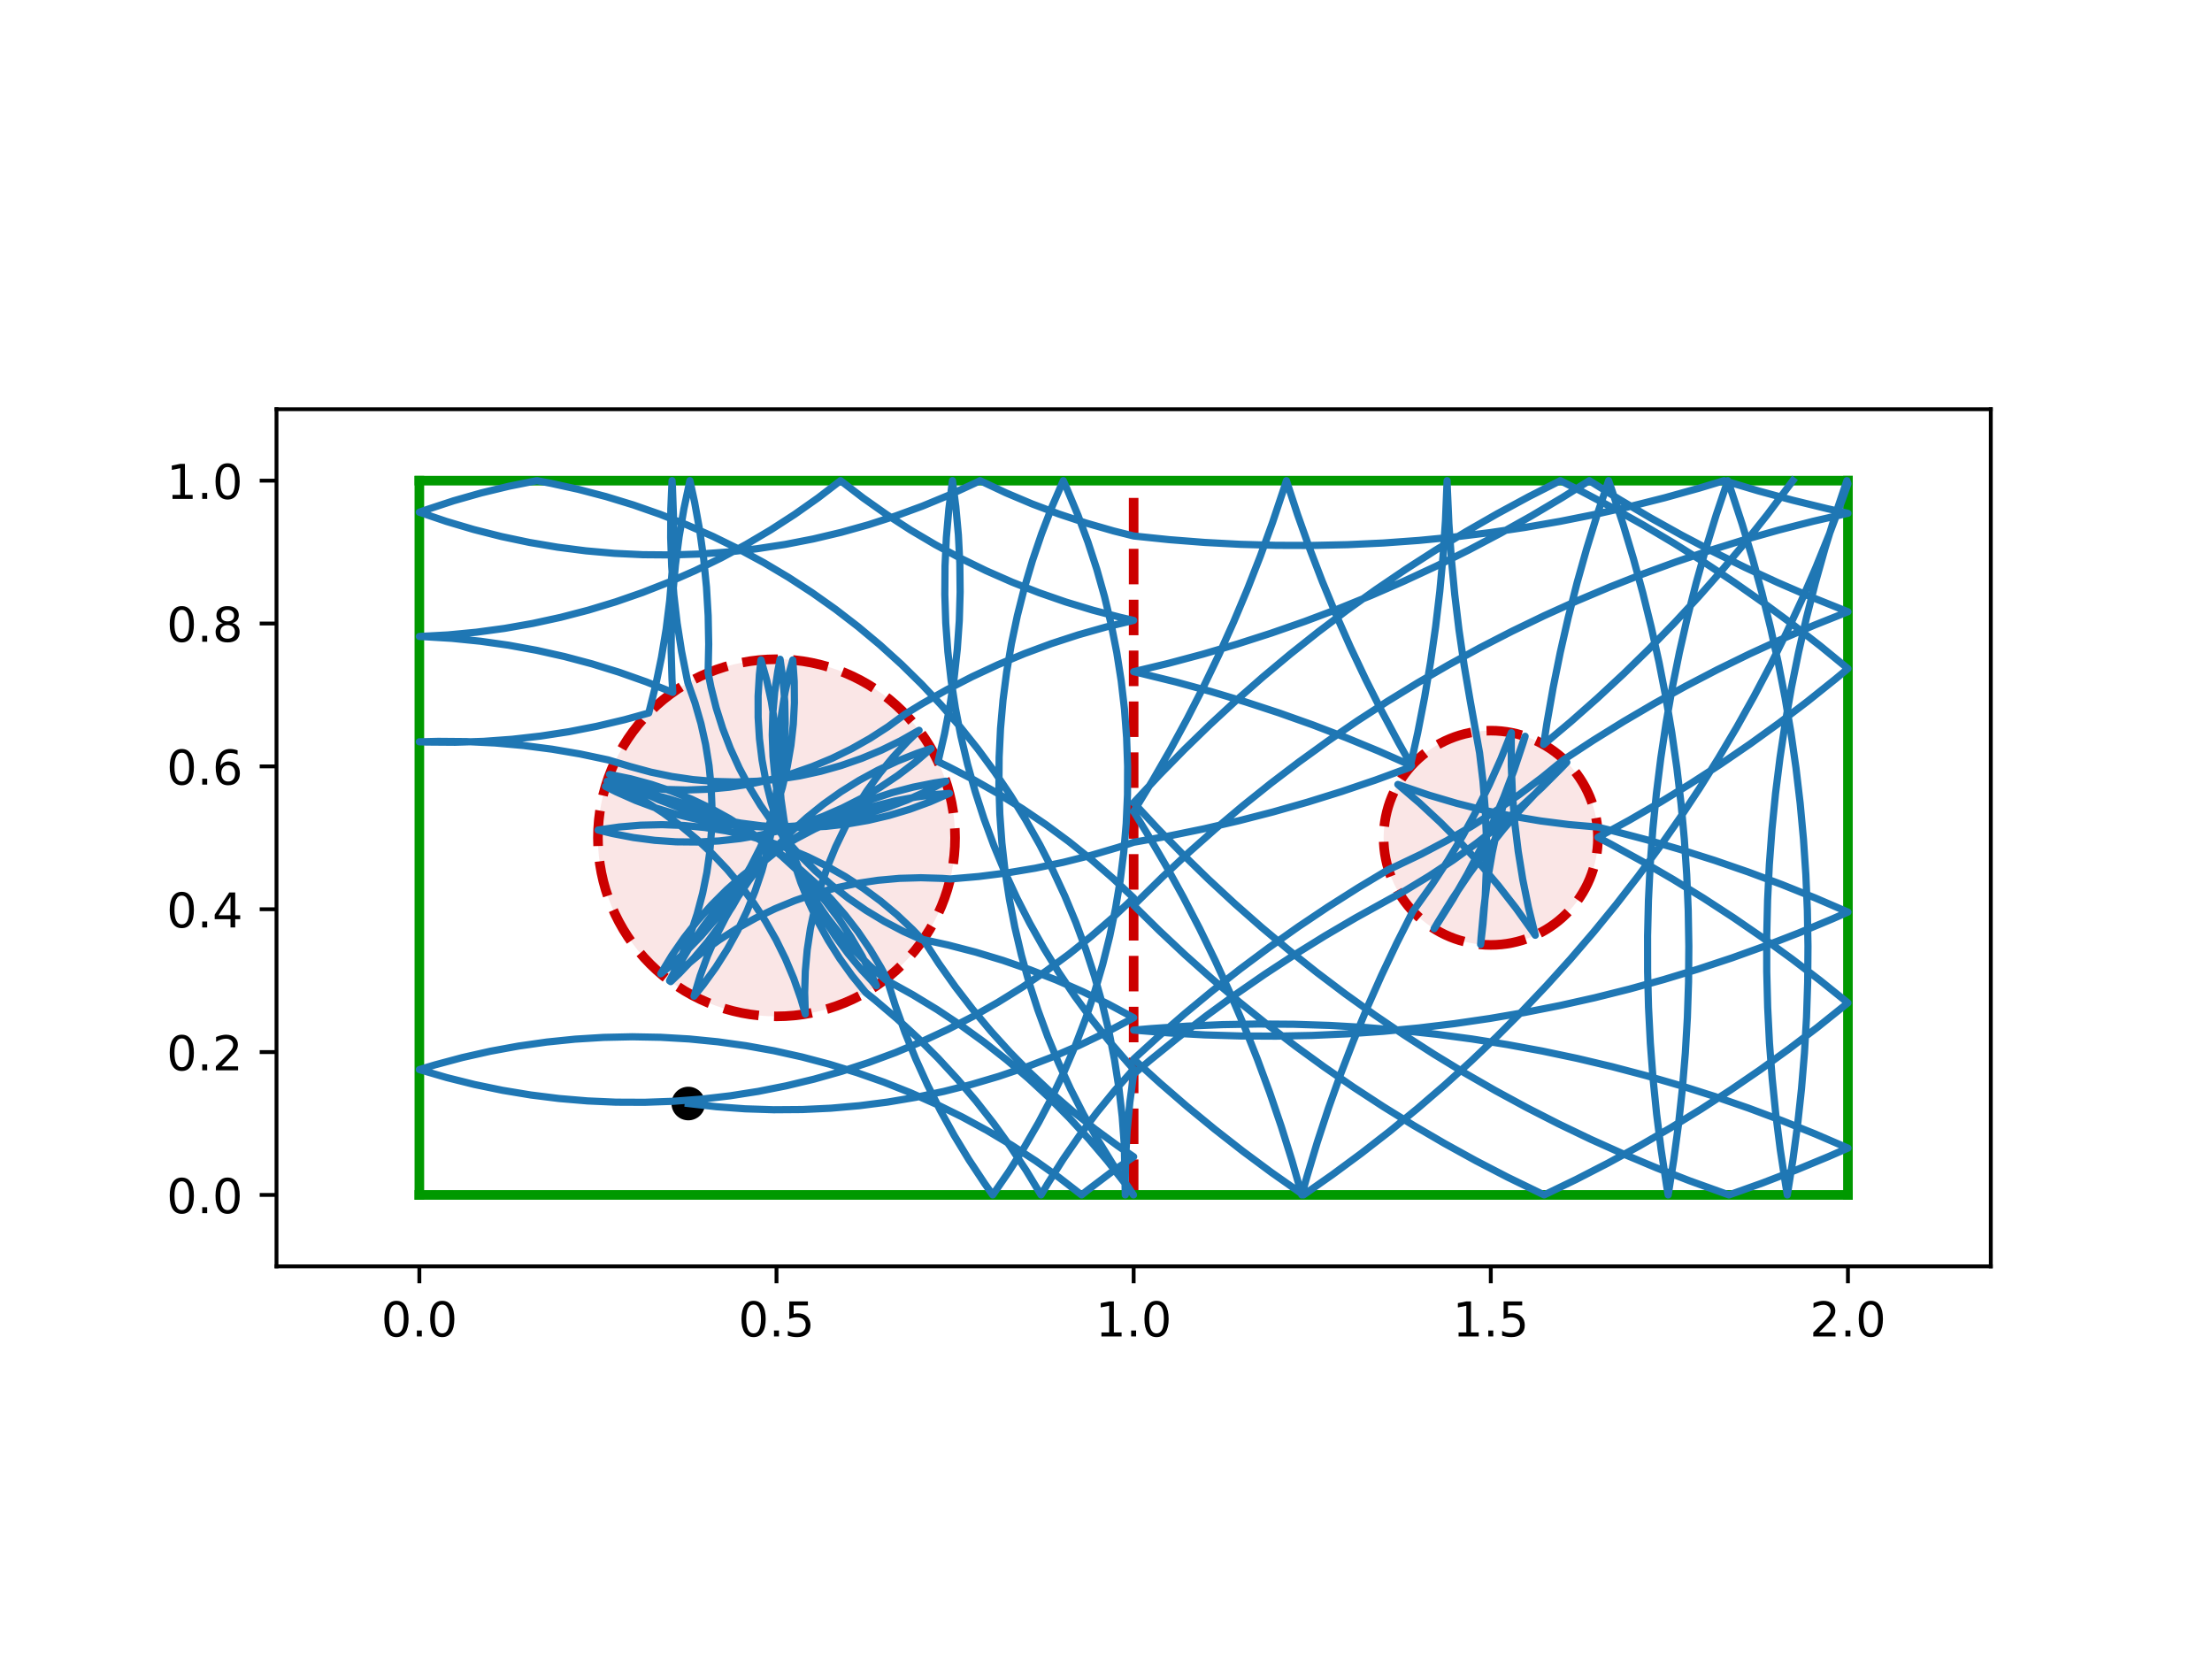 <?xml version="1.0" encoding="utf-8" standalone="no"?>
<!DOCTYPE svg PUBLIC "-//W3C//DTD SVG 1.1//EN"
  "http://www.w3.org/Graphics/SVG/1.1/DTD/svg11.dtd">
<!-- Created with matplotlib (http://matplotlib.org/) -->
<svg height="345.6pt" version="1.1" viewBox="0 0 460.8 345.6" width="460.8pt" xmlns="http://www.w3.org/2000/svg" xmlns:xlink="http://www.w3.org/1999/xlink">
 <defs>
  <style type="text/css">
*{stroke-linecap:butt;stroke-linejoin:round;}
  </style>
 </defs>
 <g id="figure_1">
  <g id="patch_1">
   <path d="M 0 345.6 
L 460.8 345.6 
L 460.8 0 
L 0 0 
z
" style="fill:#ffffff;"/>
  </g>
  <g id="axes_1">
   <g id="patch_2">
    <path d="M 57.6 263.808 
L 414.72 263.808 
L 414.72 85.248 
L 57.6 85.248 
z
" style="fill:#ffffff;"/>
   </g>
   <g id="PathCollection_1">
    <defs>
     <path d="M 0 3 
C 0.796 3 1.559 2.684 2.121 2.121 
C 2.684 1.559 3 0.796 3 0 
C 3 -0.796 2.684 -1.559 2.121 -2.121 
C 1.559 -2.684 0.796 -3 0 -3 
C -0.796 -3 -1.559 -2.684 -2.121 -2.121 
C -2.684 -1.559 -3 -0.796 -3 0 
C -3 0.796 -2.684 1.559 -2.121 2.121 
C -1.559 2.684 -0.796 3 0 3 
z
" id="m13eb09ce4a" style="stroke:#000000;"/>
    </defs>
    <g clip-path="url(#pba0a0d0d02)">
     <use style="stroke:#000000;" x="143.387" xlink:href="#m13eb09ce4a" y="229.886"/>
    </g>
   </g>
   <g id="patch_3">
    <path clip-path="url(#pba0a0d0d02)" d="M 161.76 211.728 
C 171.626 211.728 181.088 207.808 188.064 200.832 
C 195.04 193.856 198.96 184.394 198.96 174.528 
C 198.96 164.662 195.04 155.2 188.064 148.224 
C 181.088 141.248 171.626 137.328 161.76 137.328 
C 151.894 137.328 142.432 141.248 135.456 148.224 
C 128.48 155.2 124.56 164.662 124.56 174.528 
C 124.56 184.394 128.48 193.856 135.456 200.832 
C 142.432 207.808 151.894 211.728 161.76 211.728 
z
" style="fill:#cc0000;fill-opacity:0.1;stroke:#cc0000;stroke-dasharray:7.4,3.2;stroke-dashoffset:0;stroke-linejoin:miter;stroke-width:2;"/>
   </g>
   <g id="patch_4">
    <path clip-path="url(#pba0a0d0d02)" d="M 310.56 196.848 
C 316.479 196.848 322.157 194.496 326.343 190.311 
C 330.528 186.125 332.88 180.447 332.88 174.528 
C 332.88 168.609 330.528 162.931 326.343 158.745 
C 322.157 154.56 316.479 152.208 310.56 152.208 
C 304.641 152.208 298.963 154.56 294.777 158.745 
C 290.592 162.931 288.24 168.609 288.24 174.528 
C 288.24 180.447 290.592 186.125 294.777 190.311 
C 298.963 194.496 304.641 196.848 310.56 196.848 
z
" style="fill:#cc0000;fill-opacity:0.1;stroke:#cc0000;stroke-dasharray:7.4,3.2;stroke-dashoffset:0;stroke-linejoin:miter;stroke-width:2;"/>
   </g>
   <g id="matplotlib.axis_1">
    <g id="xtick_1">
     <g id="line2d_1">
      <defs>
       <path d="M 0 0 
L 0 3.5 
" id="m9f6649cf4a" style="stroke:#000000;stroke-width:0.8;"/>
      </defs>
      <g>
       <use style="stroke:#000000;stroke-width:0.8;" x="87.36" xlink:href="#m9f6649cf4a" y="263.808"/>
      </g>
     </g>
     <g id="text_1">
      <!-- 0.0 -->
      <defs>
       <path d="M 31.781 66.406 
Q 24.172 66.406 20.328 58.906 
Q 16.5 51.422 16.5 36.375 
Q 16.5 21.391 20.328 13.891 
Q 24.172 6.391 31.781 6.391 
Q 39.453 6.391 43.281 13.891 
Q 47.125 21.391 47.125 36.375 
Q 47.125 51.422 43.281 58.906 
Q 39.453 66.406 31.781 66.406 
z
M 31.781 74.219 
Q 44.047 74.219 50.516 64.516 
Q 56.984 54.828 56.984 36.375 
Q 56.984 17.969 50.516 8.266 
Q 44.047 -1.422 31.781 -1.422 
Q 19.531 -1.422 13.062 8.266 
Q 6.594 17.969 6.594 36.375 
Q 6.594 54.828 13.062 64.516 
Q 19.531 74.219 31.781 74.219 
z
" id="DejaVuSans-30"/>
       <path d="M 10.688 12.406 
L 21 12.406 
L 21 0 
L 10.688 0 
z
" id="DejaVuSans-2e"/>
      </defs>
      <g transform="translate(79.408 278.406)scale(0.1 -0.1)">
       <use xlink:href="#DejaVuSans-30"/>
       <use x="63.623" xlink:href="#DejaVuSans-2e"/>
       <use x="95.41" xlink:href="#DejaVuSans-30"/>
      </g>
     </g>
    </g>
    <g id="xtick_2">
     <g id="line2d_2">
      <g>
       <use style="stroke:#000000;stroke-width:0.8;" x="161.76" xlink:href="#m9f6649cf4a" y="263.808"/>
      </g>
     </g>
     <g id="text_2">
      <!-- 0.5 -->
      <defs>
       <path d="M 10.797 72.906 
L 49.516 72.906 
L 49.516 64.594 
L 19.828 64.594 
L 19.828 46.734 
Q 21.969 47.469 24.109 47.828 
Q 26.266 48.188 28.422 48.188 
Q 40.625 48.188 47.75 41.5 
Q 54.891 34.812 54.891 23.391 
Q 54.891 11.625 47.562 5.094 
Q 40.234 -1.422 26.906 -1.422 
Q 22.312 -1.422 17.547 -0.641 
Q 12.797 0.141 7.719 1.703 
L 7.719 11.625 
Q 12.109 9.234 16.797 8.062 
Q 21.484 6.891 26.703 6.891 
Q 35.156 6.891 40.078 11.328 
Q 45.016 15.766 45.016 23.391 
Q 45.016 31 40.078 35.438 
Q 35.156 39.891 26.703 39.891 
Q 22.75 39.891 18.812 39.016 
Q 14.891 38.141 10.797 36.281 
z
" id="DejaVuSans-35"/>
      </defs>
      <g transform="translate(153.808 278.406)scale(0.1 -0.1)">
       <use xlink:href="#DejaVuSans-30"/>
       <use x="63.623" xlink:href="#DejaVuSans-2e"/>
       <use x="95.41" xlink:href="#DejaVuSans-35"/>
      </g>
     </g>
    </g>
    <g id="xtick_3">
     <g id="line2d_3">
      <g>
       <use style="stroke:#000000;stroke-width:0.8;" x="236.16" xlink:href="#m9f6649cf4a" y="263.808"/>
      </g>
     </g>
     <g id="text_3">
      <!-- 1.0 -->
      <defs>
       <path d="M 12.406 8.297 
L 28.516 8.297 
L 28.516 63.922 
L 10.984 60.406 
L 10.984 69.391 
L 28.422 72.906 
L 38.281 72.906 
L 38.281 8.297 
L 54.391 8.297 
L 54.391 0 
L 12.406 0 
z
" id="DejaVuSans-31"/>
      </defs>
      <g transform="translate(228.208 278.406)scale(0.1 -0.1)">
       <use xlink:href="#DejaVuSans-31"/>
       <use x="63.623" xlink:href="#DejaVuSans-2e"/>
       <use x="95.41" xlink:href="#DejaVuSans-30"/>
      </g>
     </g>
    </g>
    <g id="xtick_4">
     <g id="line2d_4">
      <g>
       <use style="stroke:#000000;stroke-width:0.8;" x="310.56" xlink:href="#m9f6649cf4a" y="263.808"/>
      </g>
     </g>
     <g id="text_4">
      <!-- 1.5 -->
      <g transform="translate(302.608 278.406)scale(0.1 -0.1)">
       <use xlink:href="#DejaVuSans-31"/>
       <use x="63.623" xlink:href="#DejaVuSans-2e"/>
       <use x="95.41" xlink:href="#DejaVuSans-35"/>
      </g>
     </g>
    </g>
    <g id="xtick_5">
     <g id="line2d_5">
      <g>
       <use style="stroke:#000000;stroke-width:0.8;" x="384.96" xlink:href="#m9f6649cf4a" y="263.808"/>
      </g>
     </g>
     <g id="text_5">
      <!-- 2.0 -->
      <defs>
       <path d="M 19.188 8.297 
L 53.609 8.297 
L 53.609 0 
L 7.328 0 
L 7.328 8.297 
Q 12.938 14.109 22.625 23.891 
Q 32.328 33.688 34.812 36.531 
Q 39.547 41.844 41.422 45.531 
Q 43.312 49.219 43.312 52.781 
Q 43.312 58.594 39.234 62.25 
Q 35.156 65.922 28.609 65.922 
Q 23.969 65.922 18.812 64.312 
Q 13.672 62.703 7.812 59.422 
L 7.812 69.391 
Q 13.766 71.781 18.938 73 
Q 24.125 74.219 28.422 74.219 
Q 39.75 74.219 46.484 68.547 
Q 53.219 62.891 53.219 53.422 
Q 53.219 48.922 51.531 44.891 
Q 49.859 40.875 45.406 35.406 
Q 44.188 33.984 37.641 27.219 
Q 31.109 20.453 19.188 8.297 
z
" id="DejaVuSans-32"/>
      </defs>
      <g transform="translate(377.008 278.406)scale(0.1 -0.1)">
       <use xlink:href="#DejaVuSans-32"/>
       <use x="63.623" xlink:href="#DejaVuSans-2e"/>
       <use x="95.41" xlink:href="#DejaVuSans-30"/>
      </g>
     </g>
    </g>
   </g>
   <g id="matplotlib.axis_2">
    <g id="ytick_1">
     <g id="line2d_6">
      <defs>
       <path d="M 0 0 
L -3.5 0 
" id="m2a64ff9607" style="stroke:#000000;stroke-width:0.8;"/>
      </defs>
      <g>
       <use style="stroke:#000000;stroke-width:0.8;" x="57.6" xlink:href="#m2a64ff9607" y="248.928"/>
      </g>
     </g>
     <g id="text_6">
      <!-- 0.0 -->
      <g transform="translate(34.697 252.727)scale(0.1 -0.1)">
       <use xlink:href="#DejaVuSans-30"/>
       <use x="63.623" xlink:href="#DejaVuSans-2e"/>
       <use x="95.41" xlink:href="#DejaVuSans-30"/>
      </g>
     </g>
    </g>
    <g id="ytick_2">
     <g id="line2d_7">
      <g>
       <use style="stroke:#000000;stroke-width:0.8;" x="57.6" xlink:href="#m2a64ff9607" y="219.168"/>
      </g>
     </g>
     <g id="text_7">
      <!-- 0.2 -->
      <g transform="translate(34.697 222.967)scale(0.1 -0.1)">
       <use xlink:href="#DejaVuSans-30"/>
       <use x="63.623" xlink:href="#DejaVuSans-2e"/>
       <use x="95.41" xlink:href="#DejaVuSans-32"/>
      </g>
     </g>
    </g>
    <g id="ytick_3">
     <g id="line2d_8">
      <g>
       <use style="stroke:#000000;stroke-width:0.8;" x="57.6" xlink:href="#m2a64ff9607" y="189.408"/>
      </g>
     </g>
     <g id="text_8">
      <!-- 0.4 -->
      <defs>
       <path d="M 37.797 64.312 
L 12.891 25.391 
L 37.797 25.391 
z
M 35.203 72.906 
L 47.609 72.906 
L 47.609 25.391 
L 58.016 25.391 
L 58.016 17.188 
L 47.609 17.188 
L 47.609 0 
L 37.797 0 
L 37.797 17.188 
L 4.891 17.188 
L 4.891 26.703 
z
" id="DejaVuSans-34"/>
      </defs>
      <g transform="translate(34.697 193.207)scale(0.1 -0.1)">
       <use xlink:href="#DejaVuSans-30"/>
       <use x="63.623" xlink:href="#DejaVuSans-2e"/>
       <use x="95.41" xlink:href="#DejaVuSans-34"/>
      </g>
     </g>
    </g>
    <g id="ytick_4">
     <g id="line2d_9">
      <g>
       <use style="stroke:#000000;stroke-width:0.8;" x="57.6" xlink:href="#m2a64ff9607" y="159.648"/>
      </g>
     </g>
     <g id="text_9">
      <!-- 0.6 -->
      <defs>
       <path d="M 33.016 40.375 
Q 26.375 40.375 22.484 35.828 
Q 18.609 31.297 18.609 23.391 
Q 18.609 15.531 22.484 10.953 
Q 26.375 6.391 33.016 6.391 
Q 39.656 6.391 43.531 10.953 
Q 47.406 15.531 47.406 23.391 
Q 47.406 31.297 43.531 35.828 
Q 39.656 40.375 33.016 40.375 
z
M 52.594 71.297 
L 52.594 62.312 
Q 48.875 64.062 45.094 64.984 
Q 41.312 65.922 37.594 65.922 
Q 27.828 65.922 22.672 59.328 
Q 17.531 52.734 16.797 39.406 
Q 19.672 43.656 24.016 45.922 
Q 28.375 48.188 33.594 48.188 
Q 44.578 48.188 50.953 41.516 
Q 57.328 34.859 57.328 23.391 
Q 57.328 12.156 50.688 5.359 
Q 44.047 -1.422 33.016 -1.422 
Q 20.359 -1.422 13.672 8.266 
Q 6.984 17.969 6.984 36.375 
Q 6.984 53.656 15.188 63.938 
Q 23.391 74.219 37.203 74.219 
Q 40.922 74.219 44.703 73.484 
Q 48.484 72.75 52.594 71.297 
z
" id="DejaVuSans-36"/>
      </defs>
      <g transform="translate(34.697 163.447)scale(0.1 -0.1)">
       <use xlink:href="#DejaVuSans-30"/>
       <use x="63.623" xlink:href="#DejaVuSans-2e"/>
       <use x="95.41" xlink:href="#DejaVuSans-36"/>
      </g>
     </g>
    </g>
    <g id="ytick_5">
     <g id="line2d_10">
      <g>
       <use style="stroke:#000000;stroke-width:0.8;" x="57.6" xlink:href="#m2a64ff9607" y="129.888"/>
      </g>
     </g>
     <g id="text_10">
      <!-- 0.8 -->
      <defs>
       <path d="M 31.781 34.625 
Q 24.75 34.625 20.719 30.859 
Q 16.703 27.094 16.703 20.516 
Q 16.703 13.922 20.719 10.156 
Q 24.75 6.391 31.781 6.391 
Q 38.812 6.391 42.859 10.172 
Q 46.922 13.969 46.922 20.516 
Q 46.922 27.094 42.891 30.859 
Q 38.875 34.625 31.781 34.625 
z
M 21.922 38.812 
Q 15.578 40.375 12.031 44.719 
Q 8.5 49.078 8.5 55.328 
Q 8.5 64.062 14.719 69.141 
Q 20.953 74.219 31.781 74.219 
Q 42.672 74.219 48.875 69.141 
Q 55.078 64.062 55.078 55.328 
Q 55.078 49.078 51.531 44.719 
Q 48 40.375 41.703 38.812 
Q 48.828 37.156 52.797 32.312 
Q 56.781 27.484 56.781 20.516 
Q 56.781 9.906 50.312 4.234 
Q 43.844 -1.422 31.781 -1.422 
Q 19.734 -1.422 13.25 4.234 
Q 6.781 9.906 6.781 20.516 
Q 6.781 27.484 10.781 32.312 
Q 14.797 37.156 21.922 38.812 
z
M 18.312 54.391 
Q 18.312 48.734 21.844 45.562 
Q 25.391 42.391 31.781 42.391 
Q 38.141 42.391 41.719 45.562 
Q 45.312 48.734 45.312 54.391 
Q 45.312 60.062 41.719 63.234 
Q 38.141 66.406 31.781 66.406 
Q 25.391 66.406 21.844 63.234 
Q 18.312 60.062 18.312 54.391 
z
" id="DejaVuSans-38"/>
      </defs>
      <g transform="translate(34.697 133.687)scale(0.1 -0.1)">
       <use xlink:href="#DejaVuSans-30"/>
       <use x="63.623" xlink:href="#DejaVuSans-2e"/>
       <use x="95.41" xlink:href="#DejaVuSans-38"/>
      </g>
     </g>
    </g>
    <g id="ytick_6">
     <g id="line2d_11">
      <g>
       <use style="stroke:#000000;stroke-width:0.8;" x="57.6" xlink:href="#m2a64ff9607" y="100.128"/>
      </g>
     </g>
     <g id="text_11">
      <!-- 1.0 -->
      <g transform="translate(34.697 103.927)scale(0.1 -0.1)">
       <use xlink:href="#DejaVuSans-31"/>
       <use x="63.623" xlink:href="#DejaVuSans-2e"/>
       <use x="95.41" xlink:href="#DejaVuSans-30"/>
      </g>
     </g>
    </g>
   </g>
   <g id="line2d_12">
    <path clip-path="url(#pba0a0d0d02)" d="M 236.16 248.928 
L 236.16 100.128 
" style="fill:none;stroke:#cc0000;stroke-dasharray:7.4,3.2;stroke-dashoffset:0;stroke-width:2;"/>
   </g>
   <g id="line2d_13">
    <path clip-path="url(#pba0a0d0d02)" d="M 87.36 248.928 
L 384.96 248.928 
" style="fill:none;stroke:#009900;stroke-linecap:square;stroke-width:2;"/>
   </g>
   <g id="line2d_14">
    <path clip-path="url(#pba0a0d0d02)" d="M 384.96 248.928 
L 384.96 100.128 
" style="fill:none;stroke:#009900;stroke-linecap:square;stroke-width:2;"/>
   </g>
   <g id="line2d_15">
    <path clip-path="url(#pba0a0d0d02)" d="M 384.96 100.128 
L 87.36 100.128 
" style="fill:none;stroke:#009900;stroke-linecap:square;stroke-width:2;"/>
   </g>
   <g id="line2d_16">
    <path clip-path="url(#pba0a0d0d02)" d="M 87.36 100.128 
L 87.36 248.928 
" style="fill:none;stroke:#009900;stroke-linecap:square;stroke-width:2;"/>
   </g>
   <g id="line2d_17">
    <path clip-path="url(#pba0a0d0d02)" d="M 143.387 229.886 
L 149.3 230.555 
L 155.236 230.987 
L 161.185 231.182 
L 167.136 231.138 
L 173.081 230.857 
L 179.01 230.338 
L 184.914 229.582 
L 190.782 228.591 
L 196.606 227.366 
L 202.377 225.909 
L 208.084 224.222 
L 213.72 222.309 
L 219.275 220.171 
L 224.739 217.814 
L 230.105 215.239 
L 235.364 212.452 
L 236.16 212.007 
L 230.918 209.187 
L 225.568 206.58 
L 220.118 204.189 
L 214.577 202.018 
L 208.953 200.07 
L 203.256 198.348 
L 197.494 196.856 
L 192.33 195.724 
L 195.573 200.715 
L 199.013 205.572 
L 202.644 210.288 
L 206.461 214.854 
L 210.457 219.264 
L 214.627 223.511 
L 218.963 227.588 
L 223.458 231.488 
L 228.106 235.205 
L 232.899 238.734 
L 236.16 240.971 
L 231.275 244.371 
L 226.53 247.963 
L 225.32 248.928 
L 220.612 245.286 
L 215.763 241.836 
L 210.779 238.582 
L 205.67 235.53 
L 200.442 232.685 
L 195.105 230.052 
L 189.667 227.633 
L 184.137 225.435 
L 178.523 223.459 
L 172.834 221.709 
L 167.08 220.188 
L 161.27 218.898 
L 155.413 217.842 
L 149.518 217.021 
L 143.595 216.436 
L 137.654 216.089 
L 131.703 215.979 
L 125.753 216.107 
L 119.813 216.474 
L 113.892 217.077 
L 108 217.917 
L 102.146 218.992 
L 96.34 220.3 
L 90.591 221.839 
L 87.36 222.813 
L 93.073 224.482 
L 98.848 225.922 
L 104.676 227.129 
L 110.547 228.102 
L 116.453 228.84 
L 122.383 229.341 
L 128.329 229.604 
L 134.281 229.629 
L 140.228 229.417 
L 146.163 228.966 
L 152.075 228.279 
L 157.954 227.356 
L 163.792 226.198 
L 169.579 224.808 
L 175.306 223.188 
L 180.963 221.34 
L 186.542 219.267 
L 192.034 216.973 
L 197.429 214.461 
L 202.72 211.735 
L 207.898 208.8 
L 212.954 205.66 
L 217.88 202.32 
L 222.669 198.786 
L 227.312 195.064 
L 231.804 191.158 
L 236.16 187.052 
L 231.83 182.969 
L 227.339 179.063 
L 222.697 175.339 
L 217.909 171.804 
L 212.983 168.464 
L 207.928 165.323 
L 202.751 162.386 
L 197.461 159.659 
L 195.412 158.674 
L 196.766 152.878 
L 197.888 147.033 
L 198.775 141.148 
L 199.425 135.232 
L 199.839 129.295 
L 200.014 123.346 
L 199.952 117.395 
L 199.652 111.45 
L 199.114 105.523 
L 198.416 100.128 
L 197.662 106.032 
L 197.145 111.961 
L 196.865 117.906 
L 196.823 123.857 
L 197.019 129.806 
L 197.453 135.741 
L 198.124 141.655 
L 199.031 147.537 
L 200.173 153.378 
L 201.547 159.169 
L 203.151 164.9 
L 204.984 170.563 
L 207.041 176.147 
L 209.32 181.645 
L 211.817 187.048 
L 214.529 192.346 
L 217.449 197.532 
L 220.575 202.596 
L 223.901 207.532 
L 227.422 212.33 
L 231.132 216.984 
L 235.025 221.486 
L 236.16 222.733 
L 232.216 227.191 
L 228.454 231.802 
L 224.879 236.561 
L 221.498 241.458 
L 218.315 246.487 
L 216.869 248.928 
L 213.782 243.839 
L 210.494 238.878 
L 207.011 234.053 
L 203.337 229.37 
L 199.479 224.838 
L 195.443 220.464 
L 191.235 216.255 
L 186.863 212.218 
L 182.332 208.358 
L 180.339 206.756 
L 177.523 203.293 
L 174.92 199.668 
L 172.539 195.893 
L 170.388 191.981 
L 168.477 187.948 
L 166.81 183.808 
L 165.394 179.575 
L 164.235 175.265 
L 163.337 170.893 
L 162.702 166.475 
L 162.334 162.027 
L 162.232 157.564 
L 162.399 153.104 
L 162.833 148.662 
L 163.532 144.254 
L 164.494 139.895 
L 165.147 137.482 
L 165.453 141.935 
L 165.491 146.399 
L 165.262 150.856 
L 164.765 155.292 
L 164.004 159.689 
L 162.98 164.034 
L 161.698 168.309 
L 160.161 172.5 
L 158.376 176.59 
L 156.349 180.567 
L 154.087 184.415 
L 151.599 188.12 
L 148.893 191.669 
L 145.979 195.05 
L 142.867 198.25 
L 139.569 201.257 
L 137.645 202.853 
L 139.961 199.038 
L 142.502 195.368 
L 145.258 191.857 
L 148.219 188.518 
L 151.376 185.362 
L 154.716 182.402 
L 158.227 179.647 
L 161.898 177.107 
L 165.714 174.792 
L 169.662 172.71 
L 173.728 170.869 
L 177.897 169.275 
L 182.154 167.933 
L 186.483 166.849 
L 190.87 166.027 
L 195.299 165.47 
L 197.791 165.274 
L 193.699 167.058 
L 189.508 168.593 
L 185.233 169.874 
L 180.888 170.897 
L 176.49 171.657 
L 172.054 172.152 
L 167.597 172.38 
L 163.134 172.341 
L 158.681 172.034 
L 154.254 171.46 
L 149.87 170.622 
L 145.545 169.523 
L 141.292 168.167 
L 137.129 166.557 
L 133.07 164.701 
L 129.13 162.605 
L 126.98 161.33 
L 131.352 162.229 
L 135.662 163.389 
L 139.894 164.806 
L 144.034 166.474 
L 148.067 168.387 
L 151.978 170.538 
L 155.752 172.92 
L 159.377 175.524 
L 162.839 178.341 
L 166.126 181.36 
L 169.227 184.571 
L 172.129 187.962 
L 174.822 191.521 
L 177.297 195.235 
L 179.546 199.091 
L 181.558 203.075 
L 182.58 205.356 
L 179.525 202.102 
L 176.671 198.67 
L 174.028 195.073 
L 171.606 191.325 
L 169.412 187.438 
L 167.456 183.426 
L 165.744 179.304 
L 164.282 175.087 
L 163.075 170.79 
L 162.128 166.428 
L 161.445 162.017 
L 161.027 157.574 
L 160.876 153.113 
L 160.994 148.651 
L 161.378 144.204 
L 162.028 139.789 
L 162.508 137.336 
L 163.129 141.755 
L 163.484 146.205 
L 163.572 150.667 
L 163.392 155.127 
L 162.945 159.568 
L 162.232 163.974 
L 161.256 168.329 
L 160.021 172.618 
L 158.531 176.825 
L 156.792 180.936 
L 154.809 184.934 
L 152.59 188.807 
L 150.142 192.54 
L 147.475 196.119 
L 144.599 199.531 
L 141.523 202.765 
L 139.717 204.494 
L 141.756 200.524 
L 144.03 196.683 
L 146.53 192.985 
L 149.247 189.444 
L 152.171 186.072 
L 155.293 182.882 
L 158.6 179.885 
L 162.081 177.091 
L 165.723 174.511 
L 169.513 172.154 
L 173.438 170.028 
L 177.483 168.142 
L 181.634 166.502 
L 185.876 165.113 
L 190.193 163.982 
L 194.571 163.111 
L 197.043 162.739 
L 193.088 164.809 
L 189.017 166.638 
L 184.843 168.219 
L 180.582 169.548 
L 176.249 170.618 
L 171.86 171.427 
L 167.43 171.971 
L 162.975 172.249 
L 158.511 172.259 
L 154.056 172.001 
L 149.623 171.476 
L 145.23 170.687 
L 140.892 169.636 
L 136.626 168.326 
L 132.445 166.763 
L 128.365 164.952 
L 126.131 163.832 
L 130.555 164.419 
L 134.937 165.27 
L 139.259 166.383 
L 143.507 167.753 
L 147.665 169.374 
L 151.719 171.243 
L 155.653 173.351 
L 159.454 175.691 
L 163.107 178.255 
L 166.601 181.033 
L 169.921 184.016 
L 173.056 187.192 
L 175.996 190.551 
L 178.728 194.08 
L 181.245 197.766 
L 183.535 201.597 
L 184.716 203.8 
L 186.507 209.476 
L 188.523 215.076 
L 190.761 220.59 
L 193.218 226.011 
L 195.89 231.329 
L 198.772 236.536 
L 201.86 241.624 
L 205.15 246.584 
L 206.806 248.928 
L 210.19 244.032 
L 213.376 239.005 
L 216.358 233.855 
L 219.132 228.589 
L 221.693 223.217 
L 224.038 217.746 
L 226.161 212.186 
L 228.061 206.546 
L 229.733 200.834 
L 231.176 195.06 
L 232.387 189.233 
L 233.364 183.362 
L 234.105 177.457 
L 234.609 171.527 
L 234.876 165.581 
L 234.905 159.629 
L 234.696 153.682 
L 234.249 147.747 
L 233.565 141.835 
L 232.645 135.954 
L 231.491 130.116 
L 230.105 124.328 
L 228.488 118.6 
L 226.643 112.942 
L 224.573 107.362 
L 222.282 101.869 
L 221.502 100.128 
L 219.14 105.591 
L 217 111.144 
L 215.082 116.779 
L 213.392 122.485 
L 211.931 128.255 
L 210.703 134.078 
L 209.708 139.946 
L 208.948 145.849 
L 208.425 151.778 
L 208.14 157.722 
L 208.092 163.674 
L 208.283 169.622 
L 208.711 175.558 
L 209.377 181.473 
L 210.278 187.356 
L 211.414 193.198 
L 212.783 198.99 
L 214.382 204.723 
L 216.209 210.387 
L 218.261 215.974 
L 220.535 221.474 
L 223.027 226.878 
L 225.733 232.179 
L 228.649 237.367 
L 231.77 242.435 
L 235.091 247.374 
L 236.123 248.928 
L 234.36 246.53 
L 230.692 241.843 
L 226.84 237.307 
L 222.809 232.928 
L 218.607 228.713 
L 214.239 224.67 
L 209.713 220.805 
L 205.036 217.124 
L 200.216 213.633 
L 195.26 210.338 
L 190.176 207.243 
L 184.973 204.355 
L 184.394 204.05 
L 181.067 201.075 
L 177.924 197.906 
L 174.977 194.554 
L 172.236 191.031 
L 169.711 187.351 
L 167.411 183.525 
L 165.345 179.569 
L 163.52 175.496 
L 161.943 171.32 
L 160.619 167.058 
L 159.552 162.724 
L 158.748 158.334 
L 158.208 153.903 
L 157.935 149.448 
L 157.929 144.985 
L 158.191 140.529 
L 158.528 137.469 
L 159.736 141.765 
L 160.685 146.127 
L 161.37 150.537 
L 161.789 154.981 
L 161.942 159.441 
L 161.826 163.903 
L 161.444 168.35 
L 160.795 172.766 
L 159.883 177.135 
L 158.71 181.442 
L 157.281 185.67 
L 155.602 189.805 
L 153.677 193.832 
L 151.514 197.737 
L 149.121 201.504 
L 146.507 205.122 
L 144.579 207.523 
L 145.868 203.249 
L 147.41 199.061 
L 149.202 194.973 
L 151.235 191 
L 153.502 187.155 
L 155.997 183.454 
L 158.708 179.909 
L 161.627 176.532 
L 164.744 173.337 
L 168.046 170.335 
L 171.523 167.536 
L 175.161 164.95 
L 178.948 162.588 
L 182.869 160.456 
L 186.912 158.564 
L 191.06 156.917 
L 193.976 155.928 
L 190.593 158.84 
L 187.042 161.543 
L 183.335 164.029 
L 179.486 166.289 
L 175.508 168.313 
L 171.416 170.095 
L 167.225 171.629 
L 162.949 172.908 
L 158.604 173.929 
L 154.205 174.688 
L 149.769 175.181 
L 145.312 175.408 
L 140.848 175.366 
L 136.396 175.057 
L 131.97 174.482 
L 127.586 173.643 
L 124.595 172.911 
L 129.013 172.272 
L 133.46 171.899 
L 137.922 171.793 
L 142.383 171.955 
L 146.825 172.385 
L 151.234 173.08 
L 155.594 174.038 
L 159.888 175.256 
L 164.101 176.729 
L 168.218 178.452 
L 172.225 180.418 
L 176.106 182.622 
L 179.849 185.054 
L 183.438 187.707 
L 186.863 190.569 
L 190.109 193.632 
L 192.239 195.856 
L 188.169 194.022 
L 184.218 191.948 
L 180.397 189.64 
L 176.722 187.107 
L 173.206 184.358 
L 169.86 181.404 
L 166.698 178.254 
L 163.73 174.92 
L 160.968 171.414 
L 158.42 167.749 
L 156.098 163.938 
L 154.007 159.995 
L 152.157 155.933 
L 150.554 151.767 
L 149.204 147.513 
L 148.111 143.185 
L 147.51 140.166 
L 147.636 134.215 
L 147.523 128.265 
L 147.174 122.324 
L 146.586 116.401 
L 145.763 110.507 
L 144.704 104.65 
L 143.719 100.128 
L 142.479 105.949 
L 141.473 111.815 
L 140.702 117.716 
L 140.167 123.644 
L 139.87 129.588 
L 139.811 135.539 
L 139.99 141.488 
L 140.154 144.246 
L 134.626 142.039 
L 129.016 140.054 
L 123.33 138.295 
L 117.578 136.766 
L 111.77 135.467 
L 105.914 134.402 
L 100.021 133.571 
L 94.099 132.977 
L 88.158 132.621 
L 87.36 132.591 
L 93.303 132.266 
L 99.228 131.704 
L 105.126 130.905 
L 110.987 129.871 
L 116.802 128.604 
L 122.561 127.105 
L 128.257 125.377 
L 133.878 123.423 
L 139.417 121.245 
L 144.864 118.847 
L 150.212 116.234 
L 155.45 113.409 
L 160.571 110.377 
L 165.567 107.142 
L 170.43 103.71 
L 175.099 100.128 
L 179.822 103.749 
L 184.686 107.179 
L 189.683 110.412 
L 194.806 113.442 
L 200.046 116.264 
L 205.394 118.875 
L 210.842 121.27 
L 216.382 123.446 
L 222.005 125.398 
L 227.701 127.123 
L 233.461 128.619 
L 236.16 129.237 
L 230.373 130.626 
L 224.646 132.245 
L 218.988 134.092 
L 213.409 136.164 
L 207.916 138.457 
L 202.52 140.968 
L 197.229 143.693 
L 192.051 146.627 
L 188.581 148.751 
L 184.986 151.395 
L 181.238 153.82 
L 177.352 156.015 
L 173.341 157.974 
L 169.22 159.688 
L 165.004 161.152 
L 160.707 162.361 
L 156.346 163.309 
L 151.936 163.995 
L 147.492 164.415 
L 143.032 164.568 
L 138.57 164.453 
L 134.123 164.07 
L 129.707 163.422 
L 126.466 162.772 
L 130.48 164.725 
L 134.369 166.915 
L 138.12 169.334 
L 141.719 171.974 
L 145.153 174.825 
L 148.41 177.877 
L 151.478 181.118 
L 154.346 184.538 
L 157.004 188.124 
L 159.443 191.862 
L 161.652 195.74 
L 163.625 199.744 
L 165.355 203.858 
L 166.835 208.069 
L 167.766 211.24 
L 167.629 206.779 
L 167.759 202.317 
L 168.156 197.872 
L 168.82 193.458 
L 169.746 189.092 
L 170.933 184.789 
L 172.376 180.566 
L 174.07 176.436 
L 176.008 172.415 
L 178.183 168.518 
L 180.589 164.759 
L 183.215 161.15 
L 186.053 157.705 
L 189.093 154.437 
L 191.467 152.138 
L 187.582 154.334 
L 183.572 156.294 
L 179.451 158.009 
L 175.235 159.475 
L 170.939 160.685 
L 166.578 161.635 
L 162.168 162.322 
L 157.724 162.743 
L 153.264 162.897 
L 148.802 162.784 
L 144.355 162.403 
L 139.939 161.756 
L 135.569 160.845 
L 131.262 159.674 
L 126.675 158.297 
L 120.852 157.065 
L 114.985 156.067 
L 109.083 155.304 
L 103.154 154.777 
L 97.21 154.488 
L 91.258 154.438 
L 87.36 154.533 
L 88.847 154.582 
L 94.799 154.627 
L 100.747 154.435 
L 106.683 154.005 
L 112.597 153.337 
L 118.48 152.434 
L 124.322 151.296 
L 130.113 149.926 
L 135.15 148.532 
L 136.589 142.757 
L 137.795 136.929 
L 138.768 131.058 
L 139.505 125.152 
L 140.005 119.221 
L 140.267 113.276 
L 140.292 107.324 
L 140.078 101.376 
L 140.003 100.128 
L 139.74 106.074 
L 139.714 112.025 
L 139.927 117.973 
L 140.377 123.908 
L 141.064 129.819 
L 141.987 135.699 
L 143.145 141.537 
L 143.299 142.232 
L 144.787 146.44 
L 146.02 150.73 
L 146.994 155.086 
L 147.704 159.492 
L 148.149 163.933 
L 148.327 168.393 
L 148.238 172.855 
L 147.881 177.304 
L 147.257 181.724 
L 146.37 186.098 
L 145.222 190.411 
L 143.818 194.648 
L 142.162 198.793 
L 140.26 202.831 
L 139.482 204.32 
L 142.75 201.28 
L 146.195 198.441 
L 149.803 195.814 
L 153.562 193.408 
L 157.459 191.231 
L 161.479 189.293 
L 165.609 187.599 
L 169.832 186.155 
L 174.134 184.968 
L 178.5 184.04 
L 182.914 183.376 
L 187.36 182.978 
L 191.821 182.847 
L 196.282 182.984 
L 197.958 183.105 
L 203.887 182.593 
L 209.792 181.844 
L 215.661 180.86 
L 221.487 179.641 
L 227.259 178.191 
L 232.969 176.511 
L 236.16 175.463 
L 243.484 174.154 
L 250.773 172.662 
L 258.022 170.989 
L 265.227 169.135 
L 272.383 167.102 
L 279.487 164.89 
L 286.533 162.501 
L 293.746 159.85 
L 295.349 152.585 
L 296.771 145.282 
L 298.009 137.946 
L 299.064 130.581 
L 299.934 123.192 
L 300.619 115.784 
L 301.119 108.361 
L 301.456 100.128 
L 301.5 101.615 
L 301.831 109.048 
L 302.348 116.47 
L 303.051 123.876 
L 303.938 131.263 
L 305.01 138.625 
L 306.265 145.958 
L 308.218 156.825 
L 308.931 162.734 
L 309.408 168.666 
L 309.648 174.613 
L 309.649 180.565 
L 309.412 186.512 
L 308.938 192.444 
L 308.444 196.747 
L 308.542 195.263 
L 309.083 189.336 
L 309.86 183.435 
L 310.873 177.57 
L 312.12 171.751 
L 313.598 165.986 
L 315.306 160.284 
L 317.24 154.656 
L 317.712 153.385 
L 317.276 154.808 
L 315.391 160.453 
L 313.282 166.018 
L 310.952 171.495 
L 308.405 176.874 
L 305.645 182.147 
L 302.676 187.305 
L 299.503 192.34 
L 298.753 193.469 
L 299.503 192.184 
L 302.631 187.121 
L 305.96 182.187 
L 309.483 177.391 
L 313.195 172.739 
L 317.09 168.239 
L 321.162 163.898 
L 325.405 159.724 
L 326.394 158.797 
L 325.369 159.876 
L 321.164 164.087 
L 316.793 168.127 
L 312.264 171.988 
L 307.585 175.666 
L 302.762 179.153 
L 297.804 182.445 
L 292.718 185.536 
L 288.913 187.607 
L 282.404 191.21 
L 275.987 194.974 
L 269.666 198.898 
L 263.445 202.978 
L 257.328 207.213 
L 251.319 211.599 
L 245.421 216.134 
L 239.638 220.815 
L 236.16 223.749 
L 235.364 229.647 
L 234.804 235.572 
L 234.482 241.515 
L 234.397 247.466 
L 234.413 248.928 
L 234.212 238.516 
L 233.769 232.581 
L 233.09 226.668 
L 232.175 220.787 
L 231.026 214.948 
L 229.644 209.159 
L 228.031 203.43 
L 226.191 197.77 
L 224.126 192.188 
L 221.839 186.693 
L 219.335 181.294 
L 216.616 176 
L 213.688 170.818 
L 210.555 165.758 
L 207.223 160.827 
L 203.695 156.033 
L 199.979 151.384 
L 196.08 146.888 
L 192.004 142.551 
L 187.759 138.38 
L 183.349 134.383 
L 178.784 130.565 
L 174.069 126.933 
L 169.213 123.492 
L 164.223 120.248 
L 159.107 117.206 
L 153.874 114.371 
L 148.532 111.748 
L 143.089 109.341 
L 137.554 107.153 
L 131.936 105.188 
L 126.244 103.449 
L 120.487 101.94 
L 114.674 100.662 
L 111.85 100.128 
L 106.014 101.294 
L 100.229 102.692 
L 94.504 104.32 
L 88.849 106.176 
L 87.36 106.707 
L 92.995 108.623 
L 98.702 110.312 
L 104.472 111.771 
L 110.295 112.999 
L 116.163 113.993 
L 122.066 114.751 
L 127.995 115.272 
L 133.94 115.556 
L 139.891 115.603 
L 145.84 115.411 
L 151.776 114.981 
L 157.69 114.314 
L 163.573 113.412 
L 169.415 112.275 
L 175.207 110.905 
L 180.939 109.304 
L 186.603 107.476 
L 192.189 105.423 
L 197.689 103.148 
L 203.093 100.654 
L 204.165 100.128 
L 209.549 102.665 
L 215.03 104.984 
L 220.6 107.082 
L 226.249 108.956 
L 231.968 110.602 
L 236.16 111.653 
L 243.56 112.419 
L 250.977 113 
L 258.407 113.395 
L 265.844 113.604 
L 273.283 113.627 
L 280.721 113.464 
L 288.153 113.116 
L 295.574 112.581 
L 302.979 111.862 
L 310.363 110.957 
L 317.723 109.868 
L 325.053 108.596 
L 332.349 107.14 
L 339.606 105.503 
L 346.821 103.685 
L 353.987 101.687 
L 359.147 100.128 
L 366.276 102.255 
L 373.456 104.204 
L 380.683 105.972 
L 384.96 106.929 
L 377.708 108.591 
L 370.5 110.434 
L 363.34 112.456 
L 356.233 114.656 
L 349.184 117.034 
L 342.196 119.587 
L 335.274 122.314 
L 328.422 125.213 
L 321.645 128.282 
L 314.946 131.52 
L 308.331 134.924 
L 301.803 138.493 
L 295.366 142.224 
L 289.025 146.114 
L 282.782 150.162 
L 276.643 154.364 
L 270.611 158.719 
L 264.689 163.223 
L 258.882 167.873 
L 253.193 172.668 
L 247.626 177.603 
L 242.184 182.676 
L 236.16 188.598 
L 241.456 193.824 
L 246.881 198.915 
L 252.432 203.869 
L 258.105 208.682 
L 263.896 213.353 
L 269.802 217.877 
L 275.819 222.252 
L 281.944 226.475 
L 288.173 230.544 
L 294.501 234.456 
L 300.926 238.208 
L 307.442 241.799 
L 314.045 245.225 
L 321.673 248.928 
L 328.372 245.691 
L 334.987 242.287 
L 341.516 238.719 
L 347.953 234.989 
L 354.295 231.1 
L 360.538 227.053 
L 366.678 222.851 
L 372.71 218.497 
L 378.632 213.993 
L 384.96 208.915 
L 379.163 204.252 
L 373.251 199.735 
L 367.228 195.367 
L 361.098 191.152 
L 354.865 187.091 
L 348.531 183.187 
L 342.103 179.442 
L 335.582 175.859 
L 332.88 174.436 
L 339.407 170.866 
L 345.844 167.135 
L 352.185 163.243 
L 358.426 159.195 
L 364.565 154.991 
L 370.597 150.636 
L 376.517 146.131 
L 382.324 141.479 
L 384.96 139.287 
L 379.208 134.569 
L 373.339 129.996 
L 367.358 125.571 
L 361.268 121.298 
L 355.074 117.177 
L 348.778 113.213 
L 342.385 109.408 
L 335.899 105.763 
L 329.324 102.282 
L 325.046 100.128 
L 318.416 103.503 
L 311.872 107.043 
L 305.418 110.745 
L 299.06 114.607 
L 292.8 118.627 
L 286.642 122.802 
L 280.59 127.13 
L 274.649 131.608 
L 268.821 136.233 
L 263.111 141.002 
L 257.522 145.913 
L 252.057 150.961 
L 246.721 156.145 
L 241.515 161.46 
L 236.16 167.217 
L 241.223 172.669 
L 246.421 177.991 
L 251.751 183.183 
L 257.208 188.239 
L 262.79 193.157 
L 268.494 197.934 
L 274.315 202.568 
L 280.25 207.054 
L 286.295 211.39 
L 292.447 215.574 
L 298.701 219.603 
L 305.054 223.475 
L 311.502 227.186 
L 318.041 230.735 
L 324.667 234.119 
L 331.375 237.337 
L 338.161 240.386 
L 345.021 243.265 
L 351.951 245.971 
L 360.178 248.928 
L 367.185 246.427 
L 374.127 243.751 
L 381 240.903 
L 384.96 239.169 
L 378.129 236.221 
L 371.227 233.445 
L 364.257 230.842 
L 357.225 228.414 
L 350.134 226.163 
L 342.988 224.09 
L 335.794 222.196 
L 328.554 220.482 
L 321.274 218.95 
L 313.957 217.6 
L 306.609 216.434 
L 299.235 215.452 
L 291.838 214.654 
L 284.423 214.042 
L 276.996 213.615 
L 269.56 213.374 
L 262.12 213.319 
L 254.682 213.449 
L 247.249 213.766 
L 239.826 214.269 
L 236.16 214.586 
L 243.576 215.18 
L 251.005 215.588 
L 258.441 215.811 
L 265.881 215.848 
L 273.319 215.699 
L 280.751 215.364 
L 288.173 214.843 
L 295.579 214.137 
L 302.965 213.246 
L 310.327 212.171 
L 317.66 210.911 
L 324.958 209.47 
L 332.219 207.846 
L 339.436 206.041 
L 346.606 204.056 
L 353.725 201.892 
L 360.787 199.552 
L 367.788 197.035 
L 374.724 194.345 
L 381.591 191.481 
L 384.96 190.002 
L 378.129 187.054 
L 371.227 184.278 
L 364.257 181.675 
L 357.225 179.247 
L 350.134 176.996 
L 342.988 174.923 
L 335.794 173.029 
L 332.767 172.289 
L 326.838 171.772 
L 320.935 171.018 
L 315.066 170.029 
L 309.241 168.806 
L 303.47 167.351 
L 297.762 165.666 
L 292.126 163.755 
L 291.202 163.417 
L 295.721 167.29 
L 300.082 171.34 
L 304.277 175.562 
L 308.3 179.948 
L 312.145 184.491 
L 315.805 189.184 
L 319.274 194.02 
L 319.828 194.833 
L 318.409 189.053 
L 317.222 183.221 
L 316.27 177.346 
L 315.553 171.438 
L 315.073 165.505 
L 314.83 159.559 
L 314.826 153.607 
L 314.848 152.624 
L 312.636 158.149 
L 310.205 163.582 
L 307.559 168.912 
L 304.701 174.133 
L 301.637 179.236 
L 298.372 184.211 
L 294.91 189.053 
L 294.32 189.839 
L 290.967 196.481 
L 287.782 203.204 
L 284.766 210.005 
L 281.921 216.88 
L 279.248 223.823 
L 276.75 230.831 
L 274.428 237.899 
L 272.283 245.023 
L 271.189 248.928 
L 269.142 241.775 
L 266.916 234.676 
L 264.514 227.635 
L 261.936 220.656 
L 259.185 213.744 
L 256.262 206.902 
L 253.168 200.136 
L 249.907 193.449 
L 246.479 186.846 
L 242.888 180.331 
L 239.134 173.907 
L 236.16 169.065 
L 240.035 162.714 
L 243.751 156.269 
L 247.304 149.732 
L 250.692 143.109 
L 253.914 136.403 
L 256.968 129.618 
L 259.85 122.76 
L 262.561 115.831 
L 265.097 108.837 
L 267.458 101.782 
L 267.983 100.128 
L 270.303 107.197 
L 272.798 114.206 
L 275.468 121.15 
L 278.311 128.025 
L 281.325 134.827 
L 284.507 141.552 
L 287.857 148.195 
L 291.372 154.752 
L 294.054 159.504 
L 287.25 156.495 
L 280.372 153.656 
L 273.427 150.991 
L 266.416 148.5 
L 259.346 146.185 
L 252.22 144.047 
L 245.042 142.088 
L 237.818 140.309 
L 236.16 139.928 
L 243.394 138.191 
L 250.582 136.273 
L 257.721 134.176 
L 264.804 131.901 
L 271.829 129.45 
L 278.79 126.825 
L 285.683 124.026 
L 292.504 121.055 
L 299.249 117.915 
L 305.913 114.608 
L 312.492 111.134 
L 318.983 107.498 
L 325.38 103.7 
L 331.084 100.128 
L 337.394 104.069 
L 343.801 107.852 
L 350.3 111.473 
L 356.887 114.93 
L 363.559 118.222 
L 370.312 121.346 
L 377.14 124.3 
L 384.96 127.439 
L 378.051 130.198 
L 371.213 133.13 
L 364.451 136.231 
L 357.768 139.501 
L 351.169 142.937 
L 344.658 146.536 
L 338.238 150.297 
L 331.915 154.218 
L 325.801 158.222 
L 321.194 161.99 
L 316.441 165.571 
L 311.547 168.959 
L 306.523 172.149 
L 301.374 175.135 
L 296.111 177.913 
L 290.74 180.478 
L 289.244 181.146 
L 282.865 184.976 
L 276.584 188.963 
L 270.405 193.106 
L 264.331 197.403 
L 258.366 201.849 
L 252.515 206.444 
L 246.78 211.183 
L 241.165 216.064 
L 236.16 220.63 
L 241.662 225.638 
L 247.288 230.507 
L 253.033 235.233 
L 258.895 239.815 
L 264.869 244.248 
L 271.534 248.928 
L 277.627 244.66 
L 283.612 240.24 
L 289.485 235.673 
L 295.242 230.96 
L 300.879 226.104 
L 306.393 221.11 
L 311.78 215.979 
L 317.037 210.715 
L 322.161 205.321 
L 327.149 199.8 
L 331.997 194.157 
L 336.703 188.394 
L 341.263 182.516 
L 345.675 176.525 
L 349.935 170.426 
L 354.042 164.223 
L 357.992 157.918 
L 361.784 151.517 
L 365.414 145.023 
L 368.881 138.441 
L 372.182 131.773 
L 375.316 125.026 
L 378.28 118.202 
L 381.072 111.306 
L 383.691 104.342 
L 384.96 100.766 
L 384.737 100.128 
L 382.367 107.18 
L 380.173 114.289 
L 378.158 121.451 
L 376.323 128.661 
L 374.668 135.914 
L 373.195 143.207 
L 371.905 150.534 
L 370.799 157.891 
L 369.877 165.273 
L 369.139 172.677 
L 368.587 180.096 
L 368.221 187.527 
L 368.04 194.964 
L 368.045 202.404 
L 368.237 209.841 
L 368.614 217.272 
L 369.177 224.69 
L 369.925 232.092 
L 370.858 239.473 
L 371.975 246.829 
L 372.328 248.928 
L 373.498 241.581 
L 374.483 234.206 
L 375.284 226.81 
L 375.9 219.396 
L 376.331 211.968 
L 376.575 204.533 
L 376.634 197.093 
L 376.506 189.654 
L 376.193 182.221 
L 375.694 174.798 
L 375.01 167.39 
L 374.14 160.001 
L 373.086 152.636 
L 371.849 145.3 
L 370.428 137.997 
L 368.825 130.732 
L 367.042 123.509 
L 365.078 116.333 
L 362.935 109.209 
L 360.615 102.14 
L 359.919 100.128 
L 357.548 107.18 
L 355.355 114.289 
L 353.34 121.451 
L 351.504 128.661 
L 349.85 135.914 
L 348.377 143.207 
L 347.087 150.534 
L 345.98 157.891 
L 345.058 165.273 
L 344.321 172.677 
L 343.769 180.096 
L 343.402 187.527 
L 343.221 194.964 
L 343.227 202.404 
L 343.418 209.841 
L 343.795 217.272 
L 344.358 224.69 
L 345.106 232.092 
L 346.039 239.473 
L 347.156 246.829 
L 347.51 248.928 
L 348.679 241.581 
L 349.665 234.206 
L 350.466 226.81 
L 351.082 219.396 
L 351.512 211.968 
L 351.757 204.533 
L 351.815 197.093 
L 351.688 189.654 
L 351.374 182.221 
L 350.875 174.798 
L 350.191 167.39 
L 349.322 160.001 
L 348.268 152.636 
L 347.03 145.3 
L 345.61 137.997 
L 344.007 130.732 
L 342.223 123.509 
L 340.259 116.333 
L 338.117 109.209 
L 335.797 102.14 
L 335.1 100.128 
L 332.73 107.18 
L 330.536 114.289 
L 328.521 121.451 
L 326.686 128.661 
L 325.031 135.914 
L 323.558 143.207 
L 322.268 150.534 
L 321.558 155.106 
L 327.254 150.319 
L 332.827 145.391 
L 338.276 140.325 
L 343.596 135.124 
L 348.785 129.793 
L 353.839 124.333 
L 358.754 118.748 
L 363.529 113.043 
L 368.159 107.22 
L 373.488 100.128 
L 373.488 100.128 
" style="fill:none;stroke:#1f77b4;stroke-linecap:square;stroke-width:1.5;"/>
   </g>
   <g id="patch_5">
    <path d="M 57.6 263.808 
L 57.6 85.248 
" style="fill:none;stroke:#000000;stroke-linecap:square;stroke-linejoin:miter;stroke-width:0.8;"/>
   </g>
   <g id="patch_6">
    <path d="M 414.72 263.808 
L 414.72 85.248 
" style="fill:none;stroke:#000000;stroke-linecap:square;stroke-linejoin:miter;stroke-width:0.8;"/>
   </g>
   <g id="patch_7">
    <path d="M 57.6 263.808 
L 414.72 263.808 
" style="fill:none;stroke:#000000;stroke-linecap:square;stroke-linejoin:miter;stroke-width:0.8;"/>
   </g>
   <g id="patch_8">
    <path d="M 57.6 85.248 
L 414.72 85.248 
" style="fill:none;stroke:#000000;stroke-linecap:square;stroke-linejoin:miter;stroke-width:0.8;"/>
   </g>
  </g>
 </g>
 <defs>
  <clipPath id="pba0a0d0d02">
   <rect height="178.56" width="357.12" x="57.6" y="85.248"/>
  </clipPath>
 </defs>
</svg>
